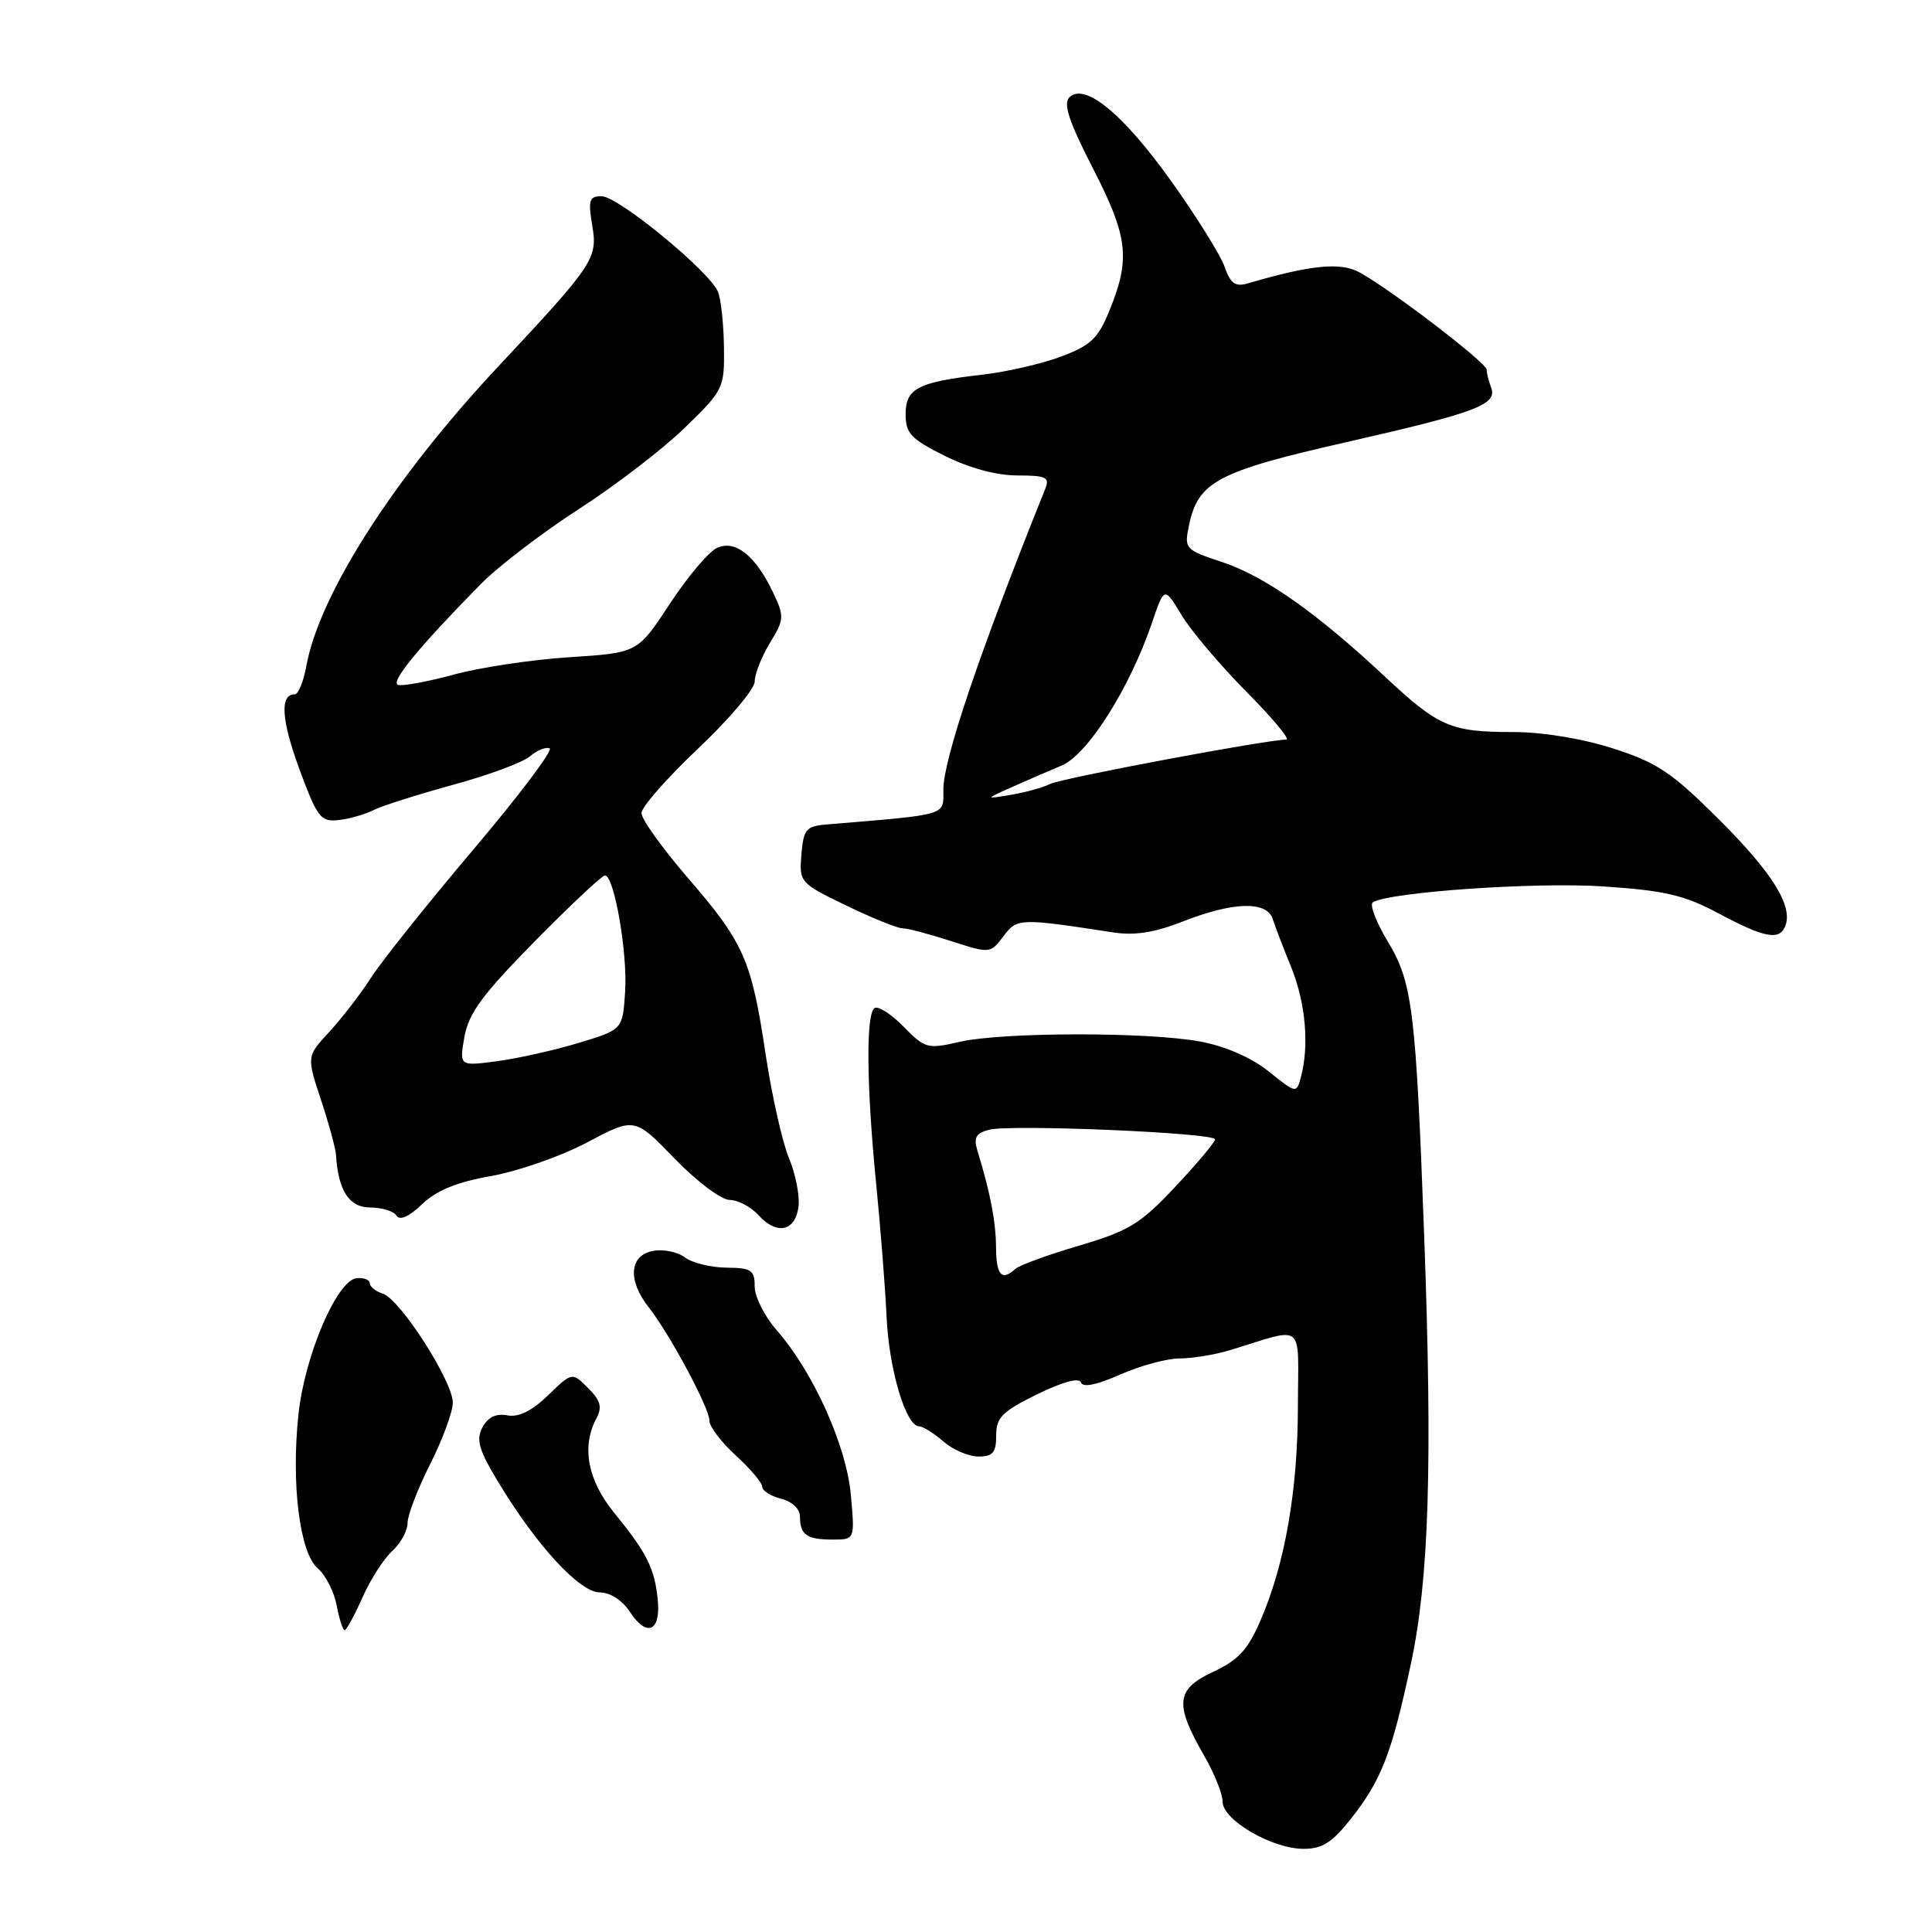 <?xml version="1.0" encoding="UTF-8" standalone="no"?>
<!DOCTYPE svg PUBLIC "-//W3C//DTD SVG 1.1//EN" "http://www.w3.org/Graphics/SVG/1.1/DTD/svg11.dtd" >
<svg xmlns="http://www.w3.org/2000/svg" xmlns:xlink="http://www.w3.org/1999/xlink" version="1.1" viewBox="0 0 256 256">
 <g >
 <path fill="currentColor"
d=" M 178.93 241.09 C 183.05 235.89 184.40 232.41 186.95 220.47 C 189.36 209.21 189.83 193.97 188.70 163.50 C 187.61 133.88 187.15 130.15 183.91 124.79 C 182.35 122.20 181.44 119.84 181.91 119.56 C 184.11 118.20 203.48 116.86 212.37 117.45 C 220.62 118.00 223.15 118.59 227.76 121.05 C 233.85 124.30 235.81 124.66 236.57 122.67 C 237.59 120.03 234.81 115.59 227.72 108.53 C 221.50 102.33 219.57 101.04 213.73 99.17 C 209.68 97.87 204.38 97.00 200.54 97.00 C 192.21 97.00 190.63 96.32 183.48 89.63 C 174.46 81.19 167.58 76.35 161.95 74.48 C 157.03 72.85 156.90 72.71 157.54 69.65 C 158.75 63.83 161.25 62.49 178.30 58.61 C 195.68 54.66 198.45 53.61 197.58 51.34 C 197.26 50.51 197.00 49.46 197.00 49.00 C 197.00 48.08 184.30 38.36 180.14 36.09 C 177.62 34.71 173.71 35.10 165.38 37.54 C 163.68 38.04 163.05 37.59 162.26 35.33 C 161.71 33.78 158.53 28.68 155.19 24.00 C 148.81 15.07 143.72 10.88 141.69 12.91 C 140.86 13.74 141.66 16.16 144.80 22.27 C 149.45 31.32 149.81 34.23 147.07 41.00 C 145.51 44.86 144.58 45.75 140.59 47.25 C 138.03 48.21 133.36 49.28 130.21 49.64 C 121.63 50.62 120.00 51.45 120.00 54.89 C 120.00 57.42 120.70 58.17 125.20 60.41 C 128.43 62.02 132.06 63.00 134.80 63.00 C 138.61 63.00 139.12 63.24 138.51 64.75 C 129.86 86.26 125.00 100.61 125.00 104.61 C 125.00 108.14 125.85 107.88 109.50 109.25 C 106.81 109.47 106.47 109.89 106.19 113.23 C 105.89 116.90 105.98 117.01 112.12 119.98 C 115.55 121.64 118.90 123.00 119.56 123.00 C 120.23 123.00 123.12 123.76 125.99 124.69 C 131.19 126.36 131.22 126.36 132.95 124.07 C 134.77 121.65 135.04 121.64 147.51 123.55 C 150.37 123.99 153.02 123.57 156.79 122.08 C 163.37 119.49 167.86 119.36 168.63 121.75 C 168.94 122.71 170.05 125.61 171.10 128.19 C 173.00 132.87 173.50 138.54 172.38 142.71 C 171.79 144.91 171.77 144.91 168.12 141.98 C 165.87 140.17 162.40 138.64 159.09 138.02 C 152.23 136.72 132.82 136.74 127.10 138.06 C 122.92 139.03 122.56 138.93 119.74 136.05 C 118.11 134.38 116.38 133.27 115.89 133.57 C 114.72 134.29 114.81 143.93 116.11 157.00 C 116.68 162.78 117.30 170.68 117.48 174.56 C 117.81 181.52 120.04 189.00 121.80 189.00 C 122.29 189.00 123.73 189.90 125.00 191.00 C 126.27 192.10 128.36 193.00 129.65 193.00 C 131.56 193.00 132.00 192.47 132.00 190.21 C 132.00 187.82 132.79 187.03 137.43 184.75 C 140.81 183.10 143.00 182.50 143.23 183.18 C 143.46 183.89 145.30 183.52 148.42 182.14 C 151.08 180.96 154.63 180.00 156.31 180.00 C 157.98 180.00 160.96 179.51 162.93 178.92 C 173.11 175.82 172.00 174.92 171.98 186.34 C 171.96 197.51 170.28 207.15 167.04 214.68 C 165.35 218.61 164.10 219.97 160.72 221.54 C 155.80 223.83 155.60 225.79 159.58 232.68 C 160.91 234.98 162.00 237.70 162.00 238.73 C 162.00 241.15 168.49 244.95 172.67 244.98 C 175.17 245.00 176.48 244.18 178.93 241.09 Z  M 48.02 211.69 C 49.07 209.32 50.84 206.55 51.96 205.53 C 53.08 204.52 54.00 202.85 54.00 201.82 C 54.00 200.79 55.35 197.27 57.00 194.00 C 58.65 190.73 60.00 187.07 60.00 185.86 C 60.00 183.03 53.04 172.18 50.75 171.43 C 49.79 171.12 49.00 170.50 49.00 170.04 C 49.00 169.59 48.23 169.28 47.29 169.36 C 44.68 169.57 40.39 179.55 39.55 187.38 C 38.56 196.61 39.71 205.77 42.11 207.82 C 43.14 208.71 44.27 210.91 44.61 212.72 C 44.95 214.52 45.42 216.00 45.67 216.00 C 45.91 216.00 46.97 214.06 48.02 211.69 Z  M 87.15 211.92 C 86.73 207.78 85.70 205.74 81.34 200.40 C 77.86 196.12 77.03 191.68 79.02 187.96 C 79.82 186.46 79.59 185.59 77.92 183.92 C 75.80 181.80 75.80 181.80 72.62 184.89 C 70.46 186.97 68.72 187.83 67.22 187.54 C 65.73 187.26 64.65 187.78 63.93 189.13 C 63.05 190.78 63.44 192.13 66.09 196.50 C 71.15 204.85 76.82 211.00 79.46 211.00 C 80.84 211.00 82.45 212.04 83.45 213.56 C 85.71 217.02 87.59 216.19 87.15 211.92 Z  M 112.74 198.07 C 112.15 191.52 107.74 181.75 102.89 176.23 C 101.30 174.41 100.00 171.82 100.00 170.47 C 100.00 168.29 99.56 168.00 96.25 167.97 C 94.19 167.95 91.71 167.34 90.75 166.61 C 89.79 165.88 87.87 165.49 86.50 165.76 C 83.39 166.35 83.15 169.65 85.94 173.20 C 88.76 176.78 94.00 186.57 94.00 188.24 C 94.00 189.03 95.58 191.11 97.50 192.86 C 99.42 194.62 101.00 196.48 101.00 197.01 C 101.00 197.53 102.12 198.24 103.50 198.59 C 104.96 198.96 106.00 199.94 106.00 200.94 C 106.00 203.37 106.89 204.00 110.31 204.00 C 113.28 204.00 113.28 204.00 112.74 198.07 Z  M 105.81 159.84 C 105.98 158.39 105.40 155.50 104.53 153.42 C 103.66 151.33 102.28 145.19 101.46 139.76 C 99.57 127.17 98.61 124.98 91.15 116.33 C 87.77 112.41 85.00 108.55 85.00 107.74 C 85.00 106.93 88.38 103.09 92.50 99.19 C 96.62 95.30 100.00 91.30 100.00 90.31 C 100.01 89.31 100.91 87.01 102.02 85.19 C 103.92 82.08 103.94 81.69 102.45 78.53 C 100.12 73.63 97.44 71.49 95.01 72.60 C 93.92 73.09 91.11 76.42 88.76 80.00 C 84.50 86.50 84.50 86.50 75.50 87.08 C 70.55 87.40 63.64 88.43 60.16 89.38 C 56.67 90.33 53.33 90.94 52.74 90.75 C 51.68 90.39 55.48 85.76 63.69 77.41 C 66.00 75.06 71.85 70.59 76.69 67.46 C 81.54 64.34 87.86 59.48 90.75 56.67 C 95.87 51.70 96.00 51.43 95.93 46.03 C 95.89 42.99 95.54 39.68 95.14 38.68 C 94.09 36.01 81.91 26.00 79.71 26.00 C 78.08 26.00 77.91 26.52 78.47 29.85 C 79.22 34.25 78.75 34.96 65.95 48.64 C 52.17 63.37 42.33 78.74 40.59 88.25 C 40.22 90.31 39.53 92.00 39.06 92.00 C 37.05 92.00 37.27 95.39 39.68 101.94 C 42.06 108.37 42.49 108.93 44.89 108.66 C 46.32 108.50 48.40 107.90 49.50 107.34 C 50.60 106.78 55.33 105.28 60.00 104.00 C 64.67 102.73 69.26 101.03 70.19 100.24 C 71.12 99.44 72.31 98.95 72.83 99.15 C 73.36 99.34 68.83 105.35 62.78 112.50 C 56.73 119.65 50.61 127.30 49.20 129.50 C 47.78 131.70 45.27 134.96 43.62 136.74 C 40.63 139.98 40.63 139.98 42.53 145.74 C 43.58 148.91 44.47 152.18 44.52 153.00 C 44.81 157.76 46.26 160.00 49.05 160.00 C 50.61 160.00 52.18 160.49 52.55 161.08 C 52.97 161.77 54.21 161.21 55.93 159.56 C 57.85 157.73 60.54 156.63 65.07 155.83 C 68.61 155.21 74.33 153.21 77.79 151.38 C 84.09 148.04 84.09 148.04 89.39 153.52 C 92.33 156.56 95.59 159.00 96.69 159.00 C 97.79 159.00 99.52 159.92 100.53 161.04 C 102.95 163.71 105.42 163.15 105.81 159.84 Z  M 131.98 165.25 C 131.95 161.83 131.22 158.04 129.49 152.39 C 128.99 150.76 129.34 150.14 131.05 149.70 C 133.91 148.95 161.00 150.10 161.00 150.97 C 161.00 151.34 158.64 154.15 155.75 157.23 C 151.12 162.17 149.62 163.09 143.00 165.05 C 138.88 166.26 135.07 167.65 134.55 168.13 C 132.73 169.80 132.00 168.98 131.98 165.25 Z  M 134.00 104.33 C 135.93 103.47 138.93 102.17 140.67 101.44 C 144.13 99.99 149.70 91.18 152.66 82.48 C 154.28 77.72 154.28 77.72 156.57 81.51 C 157.83 83.60 161.69 88.16 165.15 91.65 C 168.61 95.14 170.99 98.00 170.45 98.00 C 167.91 98.00 140.64 103.12 139.17 103.87 C 138.25 104.34 135.93 104.98 134.00 105.31 C 130.50 105.90 130.50 105.90 134.00 104.33 Z  M 61.54 137.39 C 62.09 134.27 63.93 131.77 70.84 124.75 C 75.58 119.94 79.77 116.00 80.16 116.00 C 81.39 116.00 83.18 126.33 82.83 131.46 C 82.50 136.43 82.50 136.43 76.71 138.18 C 73.53 139.15 68.66 140.24 65.89 140.61 C 60.86 141.28 60.86 141.28 61.54 137.39 Z "/>
</g>
</svg>